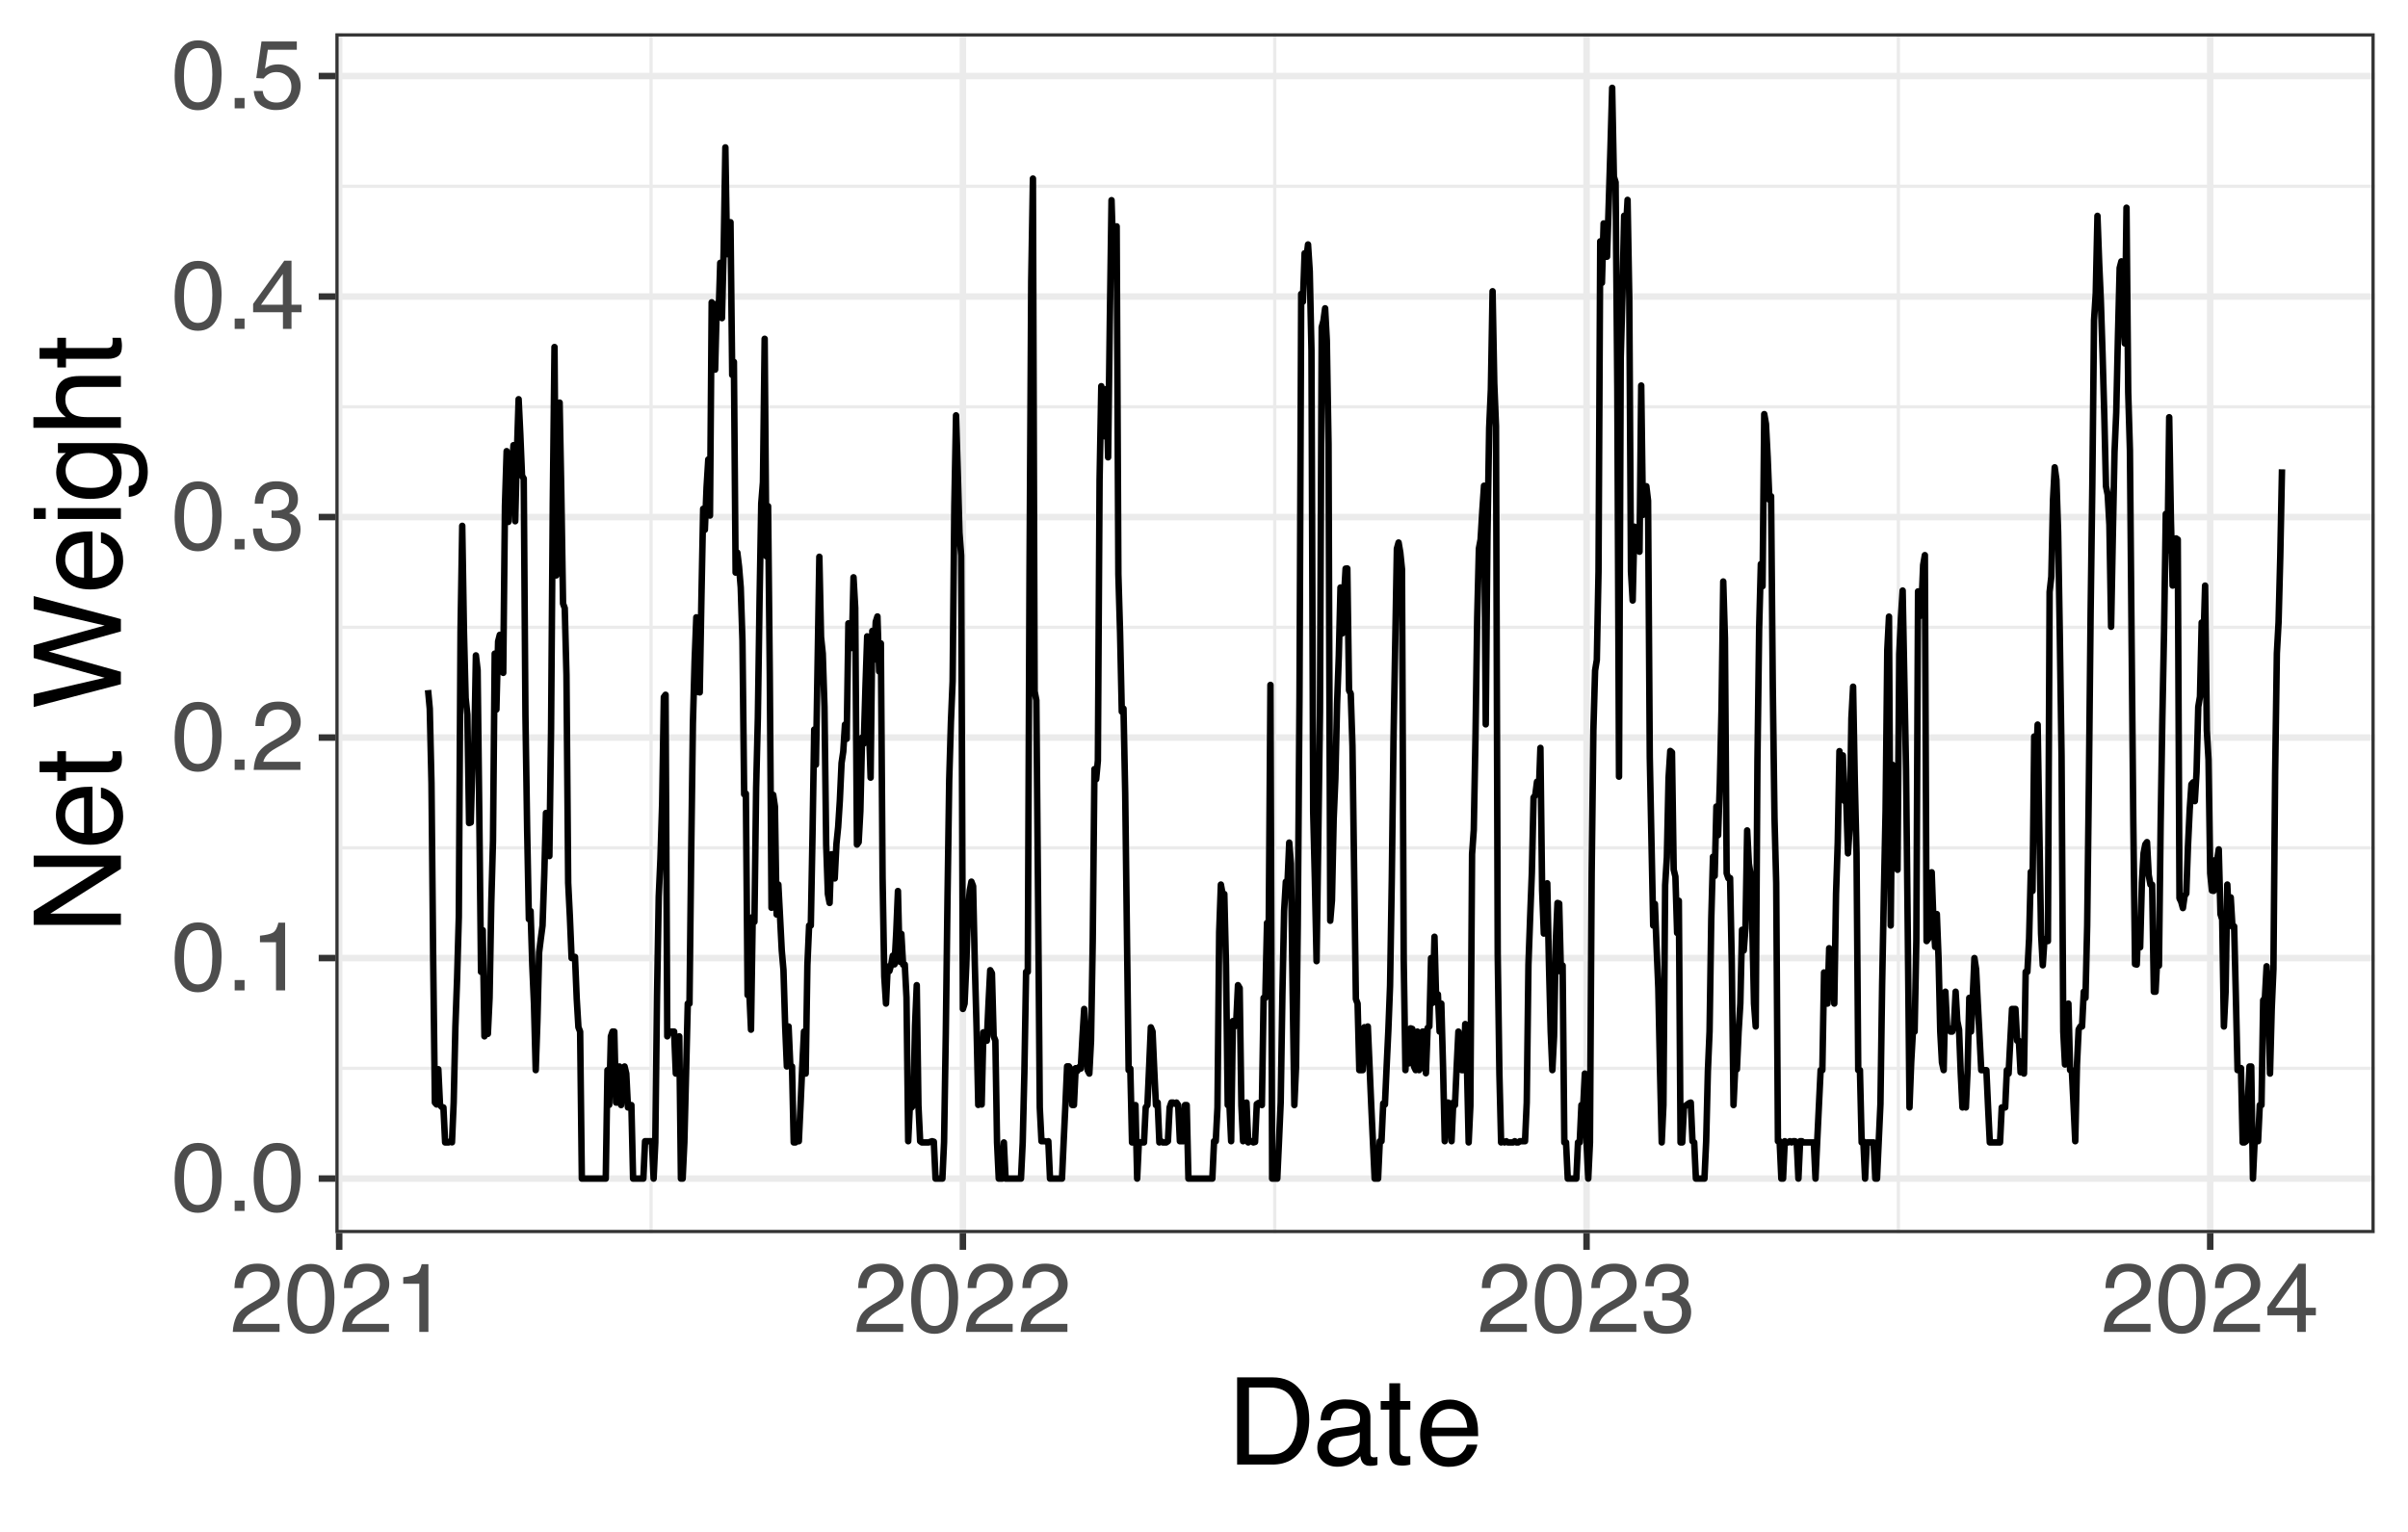 <?xml version="1.0" encoding="UTF-8"?>
<svg xmlns="http://www.w3.org/2000/svg" xmlns:xlink="http://www.w3.org/1999/xlink" width="396" height="252" viewBox="0 0 396 252">
<defs>
<g>
<g id="glyph-0-0">
<path d="M 0.516 0 L 0.516 -11.484 L 9.625 -11.484 L 9.625 0 Z M 8.188 -1.438 L 8.188 -10.047 L 1.953 -10.047 L 1.953 -1.438 Z M 8.188 -1.438 "/>
</g>
<g id="glyph-0-1">
<path d="M 4.328 -11.188 C 5.773 -11.188 6.82 -10.594 7.469 -9.406 C 7.969 -8.477 8.219 -7.211 8.219 -5.609 C 8.219 -4.086 7.992 -2.832 7.547 -1.844 C 6.891 -0.406 5.816 0.312 4.328 0.312 C 2.984 0.312 1.984 -0.273 1.328 -1.453 C 0.773 -2.422 0.5 -3.727 0.5 -5.375 C 0.5 -6.645 0.664 -7.734 1 -8.641 C 1.613 -10.336 2.723 -11.188 4.328 -11.188 Z M 4.312 -0.984 C 5.039 -0.984 5.617 -1.305 6.047 -1.953 C 6.484 -2.598 6.703 -3.801 6.703 -5.562 C 6.703 -6.832 6.547 -7.875 6.234 -8.688 C 5.922 -9.508 5.316 -9.922 4.422 -9.922 C 3.586 -9.922 2.977 -9.531 2.594 -8.75 C 2.219 -7.977 2.031 -6.832 2.031 -5.312 C 2.031 -4.176 2.148 -3.258 2.391 -2.562 C 2.766 -1.508 3.406 -0.984 4.312 -0.984 Z M 4.312 -0.984 "/>
</g>
<g id="glyph-0-2">
<path d="M 1.375 -1.703 L 3 -1.703 L 3 0 L 1.375 0 Z M 1.375 -1.703 "/>
</g>
<g id="glyph-0-3">
<path d="M 1.531 -7.922 L 1.531 -9 C 2.551 -9.102 3.258 -9.27 3.656 -9.5 C 4.062 -9.727 4.363 -10.273 4.562 -11.141 L 5.672 -11.141 L 5.672 0 L 4.172 0 L 4.172 -7.922 Z M 1.531 -7.922 "/>
</g>
<g id="glyph-0-4">
<path d="M 0.5 0 C 0.551 -0.969 0.75 -1.805 1.094 -2.516 C 1.445 -3.234 2.125 -3.883 3.125 -4.469 L 4.625 -5.328 C 5.301 -5.723 5.773 -6.055 6.047 -6.328 C 6.473 -6.766 6.688 -7.258 6.688 -7.812 C 6.688 -8.469 6.488 -8.984 6.094 -9.359 C 5.707 -9.742 5.188 -9.938 4.531 -9.938 C 3.57 -9.938 2.906 -9.57 2.531 -8.844 C 2.332 -8.457 2.223 -7.914 2.203 -7.219 L 0.781 -7.219 C 0.789 -8.195 0.969 -8.992 1.312 -9.609 C 1.926 -10.691 3.004 -11.234 4.547 -11.234 C 5.828 -11.234 6.758 -10.883 7.344 -10.188 C 7.938 -9.5 8.234 -8.727 8.234 -7.875 C 8.234 -6.977 7.922 -6.211 7.297 -5.578 C 6.93 -5.211 6.273 -4.766 5.328 -4.234 L 4.266 -3.641 C 3.754 -3.359 3.352 -3.094 3.062 -2.844 C 2.539 -2.383 2.211 -1.879 2.078 -1.328 L 8.188 -1.328 L 8.188 0 Z M 0.5 0 "/>
</g>
<g id="glyph-0-5">
<path d="M 4.156 0.312 C 2.832 0.312 1.875 -0.051 1.281 -0.781 C 0.688 -1.508 0.391 -2.395 0.391 -3.438 L 1.859 -3.438 C 1.922 -2.719 2.055 -2.191 2.266 -1.859 C 2.629 -1.273 3.285 -0.984 4.234 -0.984 C 4.973 -0.984 5.566 -1.18 6.016 -1.578 C 6.461 -1.973 6.688 -2.484 6.688 -3.109 C 6.688 -3.879 6.453 -4.414 5.984 -4.719 C 5.516 -5.031 4.859 -5.188 4.016 -5.188 C 3.922 -5.188 3.828 -5.18 3.734 -5.172 C 3.641 -5.172 3.539 -5.172 3.438 -5.172 L 3.438 -6.406 C 3.582 -6.395 3.703 -6.383 3.797 -6.375 C 3.898 -6.375 4.008 -6.375 4.125 -6.375 C 4.656 -6.375 5.086 -6.457 5.422 -6.625 C 6.016 -6.914 6.312 -7.438 6.312 -8.188 C 6.312 -8.738 6.113 -9.164 5.719 -9.469 C 5.32 -9.77 4.863 -9.922 4.344 -9.922 C 3.406 -9.922 2.754 -9.609 2.391 -8.984 C 2.191 -8.641 2.082 -8.148 2.062 -7.516 L 0.672 -7.516 C 0.672 -8.348 0.836 -9.055 1.172 -9.641 C 1.742 -10.68 2.75 -11.203 4.188 -11.203 C 5.332 -11.203 6.219 -10.945 6.844 -10.438 C 7.469 -9.938 7.781 -9.203 7.781 -8.234 C 7.781 -7.547 7.594 -6.988 7.219 -6.562 C 6.988 -6.301 6.691 -6.094 6.328 -5.938 C 6.922 -5.781 7.379 -5.469 7.703 -5 C 8.035 -4.539 8.203 -3.977 8.203 -3.312 C 8.203 -2.25 7.848 -1.379 7.141 -0.703 C 6.441 -0.023 5.445 0.312 4.156 0.312 Z M 4.156 0.312 "/>
</g>
<g id="glyph-0-6">
<path d="M 5.297 -3.969 L 5.297 -9.031 L 1.703 -3.969 Z M 5.312 0 L 5.312 -2.734 L 0.406 -2.734 L 0.406 -4.109 L 5.531 -11.219 L 6.719 -11.219 L 6.719 -3.969 L 8.375 -3.969 L 8.375 -2.734 L 6.719 -2.734 L 6.719 0 Z M 5.312 0 "/>
</g>
<g id="glyph-0-7">
<path d="M 1.984 -2.859 C 2.078 -2.055 2.445 -1.5 3.094 -1.188 C 3.426 -1.031 3.812 -0.953 4.25 -0.953 C 5.082 -0.953 5.695 -1.219 6.094 -1.75 C 6.5 -2.281 6.703 -2.867 6.703 -3.516 C 6.703 -4.297 6.461 -4.898 5.984 -5.328 C 5.516 -5.754 4.945 -5.969 4.281 -5.969 C 3.789 -5.969 3.375 -5.875 3.031 -5.688 C 2.688 -5.5 2.391 -5.238 2.141 -4.906 L 0.922 -4.984 L 1.781 -11 L 7.594 -11 L 7.594 -9.641 L 2.828 -9.641 L 2.359 -6.531 C 2.617 -6.727 2.863 -6.879 3.094 -6.984 C 3.508 -7.148 3.992 -7.234 4.547 -7.234 C 5.566 -7.234 6.43 -6.898 7.141 -6.234 C 7.859 -5.578 8.219 -4.742 8.219 -3.734 C 8.219 -2.672 7.891 -1.734 7.234 -0.922 C 6.586 -0.117 5.547 0.281 4.109 0.281 C 3.203 0.281 2.395 0.023 1.688 -0.484 C 0.988 -1.004 0.598 -1.797 0.516 -2.859 Z M 1.984 -2.859 "/>
</g>
<g id="glyph-1-0">
<path d="M 0.641 0 L 0.641 -14.344 L 12.031 -14.344 L 12.031 0 Z M 10.234 -1.797 L 10.234 -12.547 L 2.438 -12.547 L 2.438 -1.797 Z M 10.234 -1.797 "/>
</g>
<g id="glyph-1-1">
<path d="M 7.031 -1.656 C 7.688 -1.656 8.227 -1.723 8.656 -1.859 C 9.406 -2.117 10.023 -2.609 10.516 -3.328 C 10.891 -3.91 11.164 -4.656 11.344 -5.562 C 11.438 -6.102 11.484 -6.602 11.484 -7.062 C 11.484 -8.844 11.129 -10.223 10.422 -11.203 C 9.711 -12.18 8.578 -12.672 7.016 -12.672 L 3.562 -12.672 L 3.562 -1.656 Z M 1.609 -14.344 L 7.422 -14.344 C 9.391 -14.344 10.922 -13.645 12.016 -12.25 C 12.984 -10.988 13.469 -9.367 13.469 -7.391 C 13.469 -5.867 13.18 -4.492 12.609 -3.266 C 11.598 -1.086 9.863 0 7.406 0 L 1.609 0 Z M 1.609 -14.344 "/>
</g>
<g id="glyph-1-2">
<path d="M 2.641 -2.781 C 2.641 -2.27 2.82 -1.867 3.188 -1.578 C 3.562 -1.285 4.004 -1.141 4.516 -1.141 C 5.129 -1.141 5.727 -1.285 6.312 -1.578 C 7.289 -2.047 7.781 -2.82 7.781 -3.906 L 7.781 -5.328 C 7.562 -5.191 7.281 -5.078 6.938 -4.984 C 6.602 -4.891 6.273 -4.82 5.953 -4.781 L 4.891 -4.656 C 4.242 -4.562 3.766 -4.426 3.453 -4.25 C 2.91 -3.945 2.641 -3.457 2.641 -2.781 Z M 6.891 -6.344 C 7.297 -6.395 7.566 -6.562 7.703 -6.844 C 7.785 -7 7.828 -7.223 7.828 -7.516 C 7.828 -8.117 7.613 -8.555 7.188 -8.828 C 6.758 -9.098 6.148 -9.234 5.359 -9.234 C 4.43 -9.234 3.781 -8.984 3.406 -8.484 C 3.188 -8.211 3.047 -7.805 2.984 -7.266 L 1.344 -7.266 C 1.375 -8.555 1.789 -9.453 2.594 -9.953 C 3.395 -10.461 4.328 -10.719 5.391 -10.719 C 6.617 -10.719 7.617 -10.484 8.391 -10.016 C 9.148 -9.547 9.531 -8.816 9.531 -7.828 L 9.531 -1.797 C 9.531 -1.617 9.566 -1.473 9.641 -1.359 C 9.711 -1.242 9.875 -1.188 10.125 -1.188 C 10.195 -1.188 10.281 -1.191 10.375 -1.203 C 10.477 -1.211 10.582 -1.227 10.688 -1.25 L 10.688 0.047 C 10.414 0.129 10.207 0.176 10.062 0.188 C 9.926 0.207 9.734 0.219 9.484 0.219 C 8.879 0.219 8.441 0.004 8.172 -0.422 C 8.023 -0.648 7.922 -0.973 7.859 -1.391 C 7.504 -0.922 6.988 -0.508 6.312 -0.156 C 5.645 0.188 4.91 0.359 4.109 0.359 C 3.129 0.359 2.332 0.062 1.719 -0.531 C 1.102 -1.125 0.797 -1.863 0.797 -2.75 C 0.797 -3.719 1.098 -4.469 1.703 -5 C 2.316 -5.531 3.113 -5.859 4.094 -5.984 Z M 5.438 -10.719 Z M 5.438 -10.719 "/>
</g>
<g id="glyph-1-3">
<path d="M 1.641 -13.375 L 3.422 -13.375 L 3.422 -10.453 L 5.094 -10.453 L 5.094 -9.031 L 3.422 -9.031 L 3.422 -2.203 C 3.422 -1.836 3.547 -1.594 3.797 -1.469 C 3.93 -1.395 4.156 -1.359 4.469 -1.359 C 4.551 -1.359 4.641 -1.359 4.734 -1.359 C 4.836 -1.367 4.957 -1.379 5.094 -1.391 L 5.094 0 C 4.883 0.062 4.672 0.102 4.453 0.125 C 4.234 0.156 4 0.172 3.75 0.172 C 2.926 0.172 2.367 -0.035 2.078 -0.453 C 1.785 -0.879 1.641 -1.426 1.641 -2.094 L 1.641 -9.031 L 0.219 -9.031 L 0.219 -10.453 L 1.641 -10.453 Z M 1.641 -13.375 "/>
</g>
<g id="glyph-1-4">
<path d="M 5.641 -10.688 C 6.391 -10.688 7.109 -10.516 7.797 -10.172 C 8.492 -9.828 9.023 -9.375 9.391 -8.812 C 9.742 -8.289 9.977 -7.676 10.094 -6.969 C 10.195 -6.488 10.25 -5.723 10.25 -4.672 L 2.594 -4.672 C 2.625 -3.609 2.875 -2.754 3.344 -2.109 C 3.812 -1.473 4.535 -1.156 5.516 -1.156 C 6.43 -1.156 7.164 -1.457 7.719 -2.062 C 8.031 -2.414 8.25 -2.82 8.375 -3.281 L 10.109 -3.281 C 10.066 -2.895 9.914 -2.469 9.656 -2 C 9.395 -1.531 9.109 -1.145 8.797 -0.844 C 8.254 -0.32 7.594 0.031 6.812 0.219 C 6.383 0.32 5.906 0.375 5.375 0.375 C 4.07 0.375 2.969 -0.098 2.062 -1.047 C 1.156 -1.992 0.703 -3.32 0.703 -5.031 C 0.703 -6.707 1.156 -8.066 2.062 -9.109 C 2.977 -10.16 4.172 -10.688 5.641 -10.688 Z M 8.453 -6.062 C 8.379 -6.82 8.211 -7.43 7.953 -7.891 C 7.473 -8.734 6.664 -9.156 5.531 -9.156 C 4.727 -9.156 4.051 -8.863 3.5 -8.281 C 2.957 -7.695 2.672 -6.957 2.641 -6.062 Z M 5.484 -10.719 Z M 5.484 -10.719 "/>
</g>
<g id="glyph-2-0">
<path d="M 0 -0.641 L -14.344 -0.641 L -14.344 -12.031 L 0 -12.031 Z M -1.797 -10.234 L -12.547 -10.234 L -12.547 -2.438 L -1.797 -2.438 Z M -1.797 -10.234 "/>
</g>
<g id="glyph-2-1">
<path d="M -14.344 -1.531 L -14.344 -3.812 L -2.719 -11.062 L -14.344 -11.062 L -14.344 -12.906 L 0 -12.906 L 0 -10.734 L -11.609 -3.375 L 0 -3.375 L 0 -1.531 Z M -14.344 -7.094 Z M -14.344 -7.094 "/>
</g>
<g id="glyph-2-2">
<path d="M -10.688 -5.641 C -10.688 -6.391 -10.516 -7.109 -10.172 -7.797 C -9.828 -8.492 -9.375 -9.023 -8.812 -9.391 C -8.289 -9.742 -7.676 -9.977 -6.969 -10.094 C -6.488 -10.195 -5.723 -10.25 -4.672 -10.25 L -4.672 -2.594 C -3.609 -2.625 -2.754 -2.875 -2.109 -3.344 C -1.473 -3.812 -1.156 -4.535 -1.156 -5.516 C -1.156 -6.43 -1.457 -7.164 -2.062 -7.719 C -2.414 -8.031 -2.82 -8.25 -3.281 -8.375 L -3.281 -10.109 C -2.895 -10.066 -2.469 -9.914 -2 -9.656 C -1.531 -9.395 -1.145 -9.109 -0.844 -8.797 C -0.32 -8.254 0.031 -7.594 0.219 -6.812 C 0.32 -6.383 0.375 -5.906 0.375 -5.375 C 0.375 -4.07 -0.098 -2.969 -1.047 -2.062 C -1.992 -1.156 -3.32 -0.703 -5.031 -0.703 C -6.707 -0.703 -8.066 -1.156 -9.109 -2.062 C -10.16 -2.977 -10.688 -4.172 -10.688 -5.641 Z M -6.062 -8.453 C -6.82 -8.379 -7.43 -8.211 -7.891 -7.953 C -8.734 -7.473 -9.156 -6.664 -9.156 -5.531 C -9.156 -4.727 -8.863 -4.051 -8.281 -3.5 C -7.695 -2.957 -6.957 -2.672 -6.062 -2.641 Z M -10.719 -5.484 Z M -10.719 -5.484 "/>
</g>
<g id="glyph-2-3">
<path d="M -13.375 -1.641 L -13.375 -3.422 L -10.453 -3.422 L -10.453 -5.094 L -9.031 -5.094 L -9.031 -3.422 L -2.203 -3.422 C -1.836 -3.422 -1.594 -3.547 -1.469 -3.797 C -1.395 -3.93 -1.359 -4.156 -1.359 -4.469 C -1.359 -4.551 -1.359 -4.641 -1.359 -4.734 C -1.367 -4.836 -1.379 -4.957 -1.391 -5.094 L 0 -5.094 C 0.062 -4.883 0.102 -4.672 0.125 -4.453 C 0.156 -4.234 0.172 -4 0.172 -3.75 C 0.172 -2.926 -0.035 -2.367 -0.453 -2.078 C -0.879 -1.785 -1.426 -1.641 -2.094 -1.641 L -9.031 -1.641 L -9.031 -0.219 L -10.453 -0.219 L -10.453 -1.641 Z M -13.375 -1.641 "/>
</g>
<g id="glyph-2-4">
</g>
<g id="glyph-2-5">
<path d="M -14.344 -2.469 L -2.672 -5.172 L -14.344 -8.422 L -14.344 -10.531 L -2.672 -13.766 L -14.344 -16.469 L -14.344 -18.609 L 0 -14.828 L 0 -12.797 L -11.891 -9.484 L 0 -6.156 L 0 -4.109 L -14.344 -0.359 Z M -14.344 -2.469 "/>
</g>
<g id="glyph-2-6">
<path d="M -10.406 -1.297 L -10.406 -3.078 L 0 -3.078 L 0 -1.297 Z M -14.344 -1.297 L -14.344 -3.078 L -12.359 -3.078 L -12.359 -1.297 Z M -14.344 -1.297 "/>
</g>
<g id="glyph-2-7">
<path d="M -10.641 -4.984 C -10.641 -5.805 -10.441 -6.52 -10.047 -7.125 C -9.816 -7.457 -9.484 -7.797 -9.047 -8.141 L -10.359 -8.141 L -10.359 -9.766 L -0.844 -9.766 C 0.477 -9.766 1.523 -9.57 2.297 -9.188 C 3.711 -8.457 4.422 -7.078 4.422 -5.047 C 4.422 -3.922 4.164 -2.973 3.656 -2.203 C 3.156 -1.441 2.367 -1.016 1.297 -0.922 L 1.297 -2.703 C 1.766 -2.785 2.129 -2.957 2.391 -3.219 C 2.773 -3.613 2.969 -4.238 2.969 -5.094 C 2.969 -6.438 2.492 -7.316 1.547 -7.734 C 0.984 -7.984 -0.016 -8.098 -1.453 -8.078 C -0.922 -7.723 -0.523 -7.297 -0.266 -6.797 C -0.004 -6.305 0.125 -5.656 0.125 -4.844 C 0.125 -3.707 -0.273 -2.711 -1.078 -1.859 C -1.879 -1.016 -3.207 -0.594 -5.062 -0.594 C -6.82 -0.594 -8.191 -1.02 -9.172 -1.875 C -10.148 -2.738 -10.641 -3.773 -10.641 -4.984 Z M -5.281 -8.141 C -6.57 -8.141 -7.531 -7.875 -8.156 -7.344 C -8.781 -6.812 -9.094 -6.129 -9.094 -5.297 C -9.094 -4.066 -8.516 -3.223 -7.359 -2.766 C -6.734 -2.523 -5.922 -2.406 -4.922 -2.406 C -3.742 -2.406 -2.848 -2.645 -2.234 -3.125 C -1.617 -3.602 -1.312 -4.242 -1.312 -5.047 C -1.312 -6.305 -1.879 -7.195 -3.016 -7.719 C -3.66 -8 -4.414 -8.141 -5.281 -8.141 Z M -10.719 -5.188 Z M -10.719 -5.188 "/>
</g>
<g id="glyph-2-8">
<path d="M -14.391 -1.297 L -14.391 -3.047 L -9.047 -3.047 C -9.566 -3.461 -9.938 -3.836 -10.156 -4.172 C -10.531 -4.734 -10.719 -5.441 -10.719 -6.297 C -10.719 -7.805 -10.188 -8.832 -9.125 -9.375 C -8.539 -9.664 -7.734 -9.812 -6.703 -9.812 L 0 -9.812 L 0 -8.016 L -6.594 -8.016 C -7.363 -8.016 -7.926 -7.914 -8.281 -7.719 C -8.852 -7.395 -9.141 -6.797 -9.141 -5.922 C -9.141 -5.191 -8.891 -4.531 -8.391 -3.938 C -7.891 -3.344 -6.941 -3.047 -5.547 -3.047 L 0 -3.047 L 0 -1.297 Z M -14.391 -1.297 "/>
</g>
</g>
<clipPath id="clip-0">
<path clip-rule="nonzero" d="M 55.152 5.48 L 390.523 5.48 L 390.523 202.852 L 55.152 202.852 Z M 55.152 5.48 "/>
</clipPath>
<clipPath id="clip-1">
<path clip-rule="nonzero" d="M 55.152 175 L 390.523 175 L 390.523 177 L 55.152 177 Z M 55.152 175 "/>
</clipPath>
<clipPath id="clip-2">
<path clip-rule="nonzero" d="M 55.152 139 L 390.523 139 L 390.523 140 L 55.152 140 Z M 55.152 139 "/>
</clipPath>
<clipPath id="clip-3">
<path clip-rule="nonzero" d="M 55.152 102 L 390.523 102 L 390.523 104 L 55.152 104 Z M 55.152 102 "/>
</clipPath>
<clipPath id="clip-4">
<path clip-rule="nonzero" d="M 55.152 66 L 390.523 66 L 390.523 68 L 55.152 68 Z M 55.152 66 "/>
</clipPath>
<clipPath id="clip-5">
<path clip-rule="nonzero" d="M 55.152 30 L 390.523 30 L 390.523 31 L 55.152 31 Z M 55.152 30 "/>
</clipPath>
<clipPath id="clip-6">
<path clip-rule="nonzero" d="M 106 5.48 L 108 5.48 L 108 202.852 L 106 202.852 Z M 106 5.48 "/>
</clipPath>
<clipPath id="clip-7">
<path clip-rule="nonzero" d="M 209 5.48 L 210 5.48 L 210 202.852 L 209 202.852 Z M 209 5.48 "/>
</clipPath>
<clipPath id="clip-8">
<path clip-rule="nonzero" d="M 311 5.48 L 313 5.48 L 313 202.852 L 311 202.852 Z M 311 5.48 "/>
</clipPath>
<clipPath id="clip-9">
<path clip-rule="nonzero" d="M 55.152 193 L 390.523 193 L 390.523 195 L 55.152 195 Z M 55.152 193 "/>
</clipPath>
<clipPath id="clip-10">
<path clip-rule="nonzero" d="M 55.152 157 L 390.523 157 L 390.523 159 L 55.152 159 Z M 55.152 157 "/>
</clipPath>
<clipPath id="clip-11">
<path clip-rule="nonzero" d="M 55.152 120 L 390.523 120 L 390.523 122 L 55.152 122 Z M 55.152 120 "/>
</clipPath>
<clipPath id="clip-12">
<path clip-rule="nonzero" d="M 55.152 84 L 390.523 84 L 390.523 86 L 55.152 86 Z M 55.152 84 "/>
</clipPath>
<clipPath id="clip-13">
<path clip-rule="nonzero" d="M 55.152 48 L 390.523 48 L 390.523 50 L 55.152 50 Z M 55.152 48 "/>
</clipPath>
<clipPath id="clip-14">
<path clip-rule="nonzero" d="M 55.152 11 L 390.523 11 L 390.523 14 L 55.152 14 Z M 55.152 11 "/>
</clipPath>
<clipPath id="clip-15">
<path clip-rule="nonzero" d="M 55.152 5.48 L 57 5.48 L 57 202.852 L 55.152 202.852 Z M 55.152 5.48 "/>
</clipPath>
<clipPath id="clip-16">
<path clip-rule="nonzero" d="M 157 5.48 L 159 5.48 L 159 202.852 L 157 202.852 Z M 157 5.48 "/>
</clipPath>
<clipPath id="clip-17">
<path clip-rule="nonzero" d="M 260 5.48 L 262 5.48 L 262 202.852 L 260 202.852 Z M 260 5.48 "/>
</clipPath>
<clipPath id="clip-18">
<path clip-rule="nonzero" d="M 362 5.48 L 365 5.48 L 365 202.852 L 362 202.852 Z M 362 5.48 "/>
</clipPath>
<clipPath id="clip-19">
<path clip-rule="nonzero" d="M 55.152 5.48 L 390.523 5.48 L 390.523 202.852 L 55.152 202.852 Z M 55.152 5.48 "/>
</clipPath>
</defs>
<rect x="-39.6" y="-25.2" width="475.2" height="302.4" fill="rgb(100%, 100%, 100%)" fill-opacity="1"/>
<rect x="-39.6" y="-25.2" width="475.2" height="302.4" fill="rgb(100%, 100%, 100%)" fill-opacity="1"/>
<path fill="none" stroke-width="1.067" stroke-linecap="round" stroke-linejoin="round" stroke="rgb(100%, 100%, 100%)" stroke-opacity="1" stroke-miterlimit="10" d="M 0 252 L 396 252 L 396 0 L 0 0 Z M 0 252 "/>
<g clip-path="url(#clip-0)">
<path fill-rule="nonzero" fill="rgb(100%, 100%, 100%)" fill-opacity="1" d="M 55.152 202.848 L 390.523 202.848 L 390.523 5.477 L 55.152 5.477 Z M 55.152 202.848 "/>
</g>
<g clip-path="url(#clip-1)">
<path fill="none" stroke-width="0.533" stroke-linecap="butt" stroke-linejoin="round" stroke="rgb(92.157%, 92.157%, 92.157%)" stroke-opacity="1" stroke-miterlimit="10" d="M 55.152 175.742 L 390.52 175.742 "/>
</g>
<g clip-path="url(#clip-2)">
<path fill="none" stroke-width="0.533" stroke-linecap="butt" stroke-linejoin="round" stroke="rgb(92.157%, 92.157%, 92.157%)" stroke-opacity="1" stroke-miterlimit="10" d="M 55.152 139.465 L 390.52 139.465 "/>
</g>
<g clip-path="url(#clip-3)">
<path fill="none" stroke-width="0.533" stroke-linecap="butt" stroke-linejoin="round" stroke="rgb(92.157%, 92.157%, 92.157%)" stroke-opacity="1" stroke-miterlimit="10" d="M 55.152 103.191 L 390.52 103.191 "/>
</g>
<g clip-path="url(#clip-4)">
<path fill="none" stroke-width="0.533" stroke-linecap="butt" stroke-linejoin="round" stroke="rgb(92.157%, 92.157%, 92.157%)" stroke-opacity="1" stroke-miterlimit="10" d="M 55.152 66.918 L 390.52 66.918 "/>
</g>
<g clip-path="url(#clip-5)">
<path fill="none" stroke-width="0.533" stroke-linecap="butt" stroke-linejoin="round" stroke="rgb(92.157%, 92.157%, 92.157%)" stroke-opacity="1" stroke-miterlimit="10" d="M 55.152 30.641 L 390.52 30.641 "/>
</g>
<g clip-path="url(#clip-6)">
<path fill="none" stroke-width="0.533" stroke-linecap="butt" stroke-linejoin="round" stroke="rgb(92.157%, 92.157%, 92.157%)" stroke-opacity="1" stroke-miterlimit="10" d="M 107.066 202.848 L 107.066 5.48 "/>
</g>
<g clip-path="url(#clip-7)">
<path fill="none" stroke-width="0.533" stroke-linecap="butt" stroke-linejoin="round" stroke="rgb(92.157%, 92.157%, 92.157%)" stroke-opacity="1" stroke-miterlimit="10" d="M 209.629 202.848 L 209.629 5.48 "/>
</g>
<g clip-path="url(#clip-8)">
<path fill="none" stroke-width="0.533" stroke-linecap="butt" stroke-linejoin="round" stroke="rgb(92.157%, 92.157%, 92.157%)" stroke-opacity="1" stroke-miterlimit="10" d="M 312.191 202.848 L 312.191 5.48 "/>
</g>
<g clip-path="url(#clip-9)">
<path fill="none" stroke-width="1.067" stroke-linecap="butt" stroke-linejoin="round" stroke="rgb(92.157%, 92.157%, 92.157%)" stroke-opacity="1" stroke-miterlimit="10" d="M 55.152 193.879 L 390.52 193.879 "/>
</g>
<g clip-path="url(#clip-10)">
<path fill="none" stroke-width="1.067" stroke-linecap="butt" stroke-linejoin="round" stroke="rgb(92.157%, 92.157%, 92.157%)" stroke-opacity="1" stroke-miterlimit="10" d="M 55.152 157.602 L 390.52 157.602 "/>
</g>
<g clip-path="url(#clip-11)">
<path fill="none" stroke-width="1.067" stroke-linecap="butt" stroke-linejoin="round" stroke="rgb(92.157%, 92.157%, 92.157%)" stroke-opacity="1" stroke-miterlimit="10" d="M 55.152 121.328 L 390.52 121.328 "/>
</g>
<g clip-path="url(#clip-12)">
<path fill="none" stroke-width="1.067" stroke-linecap="butt" stroke-linejoin="round" stroke="rgb(92.157%, 92.157%, 92.157%)" stroke-opacity="1" stroke-miterlimit="10" d="M 55.152 85.055 L 390.52 85.055 "/>
</g>
<g clip-path="url(#clip-13)">
<path fill="none" stroke-width="1.067" stroke-linecap="butt" stroke-linejoin="round" stroke="rgb(92.157%, 92.157%, 92.157%)" stroke-opacity="1" stroke-miterlimit="10" d="M 55.152 48.781 L 390.52 48.781 "/>
</g>
<g clip-path="url(#clip-14)">
<path fill="none" stroke-width="1.067" stroke-linecap="butt" stroke-linejoin="round" stroke="rgb(92.157%, 92.157%, 92.157%)" stroke-opacity="1" stroke-miterlimit="10" d="M 55.152 12.504 L 390.52 12.504 "/>
</g>
<g clip-path="url(#clip-15)">
<path fill="none" stroke-width="1.067" stroke-linecap="butt" stroke-linejoin="round" stroke="rgb(92.157%, 92.157%, 92.157%)" stroke-opacity="1" stroke-miterlimit="10" d="M 55.781 202.848 L 55.781 5.48 "/>
</g>
<g clip-path="url(#clip-16)">
<path fill="none" stroke-width="1.067" stroke-linecap="butt" stroke-linejoin="round" stroke="rgb(92.157%, 92.157%, 92.157%)" stroke-opacity="1" stroke-miterlimit="10" d="M 158.348 202.848 L 158.348 5.48 "/>
</g>
<g clip-path="url(#clip-17)">
<path fill="none" stroke-width="1.067" stroke-linecap="butt" stroke-linejoin="round" stroke="rgb(92.157%, 92.157%, 92.157%)" stroke-opacity="1" stroke-miterlimit="10" d="M 260.91 202.848 L 260.91 5.48 "/>
</g>
<g clip-path="url(#clip-18)">
<path fill="none" stroke-width="1.067" stroke-linecap="butt" stroke-linejoin="round" stroke="rgb(92.157%, 92.157%, 92.157%)" stroke-opacity="1" stroke-miterlimit="10" d="M 363.473 202.848 L 363.473 5.48 "/>
</g>
<path fill="none" stroke-width="1.067" stroke-linecap="butt" stroke-linejoin="round" stroke="rgb(0%, 0%, 0%)" stroke-opacity="1" stroke-miterlimit="10" d="M 70.395 113.52 L 70.676 116.582 L 70.957 128.832 L 71.238 157.867 L 71.52 181.375 L 71.801 181.684 L 72.082 175.891 L 72.363 181.785 L 72.645 182.098 L 72.922 182.176 L 73.203 187.93 L 73.766 187.93 L 74.047 187.758 L 74.328 187.914 L 74.609 181.371 L 74.891 168.859 L 75.172 160.902 L 75.453 150.84 L 75.734 103.949 L 76.016 86.5 L 76.297 103.797 L 76.578 114.82 L 76.859 117.562 L 77.141 135.395 L 77.418 135.297 L 77.699 125.109 L 77.98 123.625 L 78.262 107.812 L 78.543 110.234 L 78.824 134.324 L 79.105 159.871 L 79.387 153.012 L 79.668 170.477 L 79.949 164.312 L 80.23 170.074 L 80.512 164.145 L 80.793 148.535 L 81.074 138.32 L 81.355 107.523 L 81.633 116.719 L 81.914 105.516 L 82.195 104.43 L 82.477 107.504 L 82.758 110.684 L 83.039 83.234 L 83.32 74.215 L 83.602 85.852 L 83.883 76.848 L 84.164 77.566 L 84.445 73.23 L 84.727 85.742 L 85.008 74.465 L 85.289 65.672 L 85.57 71.484 L 85.848 78.258 L 86.129 78.723 L 86.41 117.699 L 86.691 136.602 L 86.973 151.203 L 87.254 149.875 L 87.535 158.801 L 87.816 165.262 L 88.098 176.039 L 88.379 167.969 L 88.66 156.66 L 88.941 154.391 L 89.223 152.25 L 89.504 143.961 L 89.785 133.734 L 90.066 137.199 L 90.344 140.824 L 90.625 119.922 L 90.906 82.82 L 91.188 57.086 L 91.469 94.66 L 91.75 71.457 L 92.031 66.227 L 92.312 81.176 L 92.594 99.289 L 92.875 100.043 L 93.156 111.039 L 93.438 145.219 L 93.719 150.84 L 94 157.602 L 94.281 157.602 L 94.559 157.41 L 94.84 164.254 L 95.121 168.98 L 95.402 169.695 L 95.684 193.879 L 99.617 193.879 L 99.898 176.039 L 100.18 181.75 L 100.461 170.477 L 100.742 169.688 L 101.023 169.695 L 101.305 181.371 L 101.586 181.371 L 101.867 175.434 L 102.148 181.789 L 102.43 176.039 L 102.711 175.434 L 102.992 176.605 L 103.27 182.176 L 103.551 182.023 L 103.832 181.785 L 104.113 193.879 L 105.801 193.879 L 106.082 187.73 L 107.207 187.73 L 107.488 193.879 L 107.766 187.93 L 108.047 164 L 108.328 147.52 L 108.609 141.203 L 108.891 132.121 L 109.172 114.672 L 109.453 114.289 L 109.734 170.477 L 110.016 169.695 L 110.859 169.695 L 111.141 176.605 L 111.422 176.039 L 111.703 170.477 L 111.98 193.879 L 112.262 193.879 L 112.543 187.93 L 112.824 176.605 L 113.105 165.09 L 113.387 165.09 L 113.668 140.359 L 113.949 119.027 L 114.23 108.77 L 114.512 101.547 L 114.793 113.832 L 115.074 113.898 L 115.355 98.133 L 115.637 83.699 L 115.918 87.145 L 116.199 80.121 L 116.477 75.582 L 116.758 84.809 L 117.039 49.73 L 117.32 50.289 L 117.602 60.805 L 117.883 49.961 L 118.164 52.172 L 118.445 43.242 L 118.727 52.336 L 119.008 41.152 L 119.289 24.246 L 119.57 41.82 L 119.852 37.785 L 120.133 36.559 L 120.414 61.684 L 120.691 59.527 L 120.973 94.191 L 121.254 90.902 L 121.535 93.219 L 121.816 96.641 L 122.098 105.414 L 122.379 130.664 L 122.66 130.543 L 122.941 163.691 L 123.223 163.137 L 123.504 169.383 L 123.785 150.84 L 124.066 151.633 L 124.348 129.629 L 124.629 118.125 L 124.906 99.008 L 125.188 82.809 L 125.469 79.301 L 125.75 55.734 L 126.031 91.508 L 126.312 83.266 L 126.594 111.047 L 126.875 149.332 L 127.156 130.75 L 127.438 132.676 L 127.719 150.441 L 128 145.512 L 128.281 150.84 L 128.562 156.352 L 128.844 159.594 L 129.125 168.871 L 129.402 175.434 L 129.684 168.859 L 129.965 175.227 L 130.246 175.434 L 130.527 187.93 L 130.809 187.93 L 131.09 187.73 L 131.371 187.73 L 131.652 181.785 L 131.934 175.434 L 132.215 169.695 L 132.496 176.605 L 132.777 158.773 L 133.059 152.25 L 133.34 152.25 L 133.617 137.379 L 133.898 120.012 L 134.18 125.789 L 134.461 108.75 L 134.742 91.59 L 135.023 104.793 L 135.305 107.512 L 135.586 116.254 L 135.867 138.918 L 136.148 147.07 L 136.43 148.535 L 136.711 140.531 L 136.992 140.531 L 137.273 144.504 L 137.555 138.816 L 137.836 136.051 L 138.113 131.691 L 138.395 125.52 L 138.676 123.629 L 138.957 119.195 L 139.238 121.535 L 139.52 102.539 L 139.801 106.594 L 140.082 106.594 L 140.363 94.969 L 140.645 100.004 L 140.926 138.934 L 141.207 138.543 L 141.488 133.422 L 141.77 121.328 L 142.051 122.32 L 142.328 112.984 L 142.609 104.68 L 142.891 119.027 L 143.172 127.926 L 143.453 103.781 L 143.734 108.527 L 144.016 102.289 L 144.297 101.406 L 144.578 110.453 L 144.859 105.836 L 145.141 144.293 L 145.422 160.652 L 145.703 165.09 L 145.984 159.004 L 146.266 159.734 L 146.547 158.738 L 146.824 157.203 L 147.105 158.637 L 147.387 153.406 L 147.668 146.57 L 147.949 158.191 L 148.23 153.625 L 148.512 158.695 L 148.793 158.672 L 149.074 164.082 L 149.355 187.73 L 149.637 181.785 L 149.918 182.176 L 150.199 181.785 L 150.48 168.715 L 150.762 162.059 L 151.039 181.848 L 151.32 187.73 L 151.602 187.93 L 152.727 187.93 L 153.008 187.82 L 153.289 187.73 L 153.57 187.812 L 153.852 193.879 L 154.977 193.879 L 155.254 187.863 L 155.535 170.176 L 155.816 147.953 L 156.098 128.348 L 156.379 118.797 L 156.66 112.074 L 156.941 83.258 L 157.223 68.324 L 157.504 77.496 L 157.785 87.617 L 158.066 91.391 L 158.348 165.973 L 158.629 165.09 L 158.91 158.773 L 159.191 149.91 L 159.473 146.52 L 159.75 145.031 L 160.031 145.777 L 160.312 158.703 L 160.594 168.906 L 160.875 181.762 L 161.156 181.371 L 161.438 181.695 L 161.719 169.816 L 162 171.039 L 162.281 171.207 L 162.562 165.09 L 162.844 159.598 L 163.125 160.098 L 163.406 170.477 L 163.688 171.168 L 163.965 187.93 L 164.246 193.879 L 164.809 193.879 L 165.09 187.93 L 165.371 193.879 L 167.902 193.879 L 168.184 187.93 L 168.461 176.453 L 168.742 159.871 L 169.023 159.871 L 169.305 94.172 L 169.586 46.238 L 169.867 29.375 L 170.148 113.734 L 170.43 115.195 L 170.711 147.711 L 170.992 182.176 L 171.273 187.73 L 171.836 187.73 L 172.117 187.816 L 172.398 187.73 L 172.676 193.879 L 174.645 193.879 L 174.926 187.73 L 175.207 181.785 L 175.488 175.414 L 175.77 175.414 L 176.051 175.859 L 176.332 181.773 L 176.613 181.773 L 176.895 175.719 L 177.172 176.164 L 177.453 175.531 L 177.734 175.781 L 178.016 170.551 L 178.297 165.973 L 178.578 171.207 L 178.859 176.039 L 179.141 176.605 L 179.422 171.207 L 179.703 154.812 L 179.984 126.516 L 180.266 128.191 L 180.547 125.125 L 180.828 78.902 L 181.109 63.527 L 181.387 68.582 L 181.668 71.77 L 181.949 63.992 L 182.23 75.23 L 182.512 52.883 L 182.793 32.93 L 183.074 42.137 L 183.355 38.078 L 183.637 37.234 L 183.918 94.48 L 184.199 104.059 L 184.48 117.066 L 184.762 116.57 L 185.043 130.543 L 185.324 153.574 L 185.605 176.039 L 185.883 175.793 L 186.164 187.93 L 186.445 187.93 L 186.727 181.785 L 187.008 193.879 L 187.289 187.867 L 187.57 187.93 L 188.133 187.93 L 188.414 182.176 L 188.695 181.785 L 188.977 175.52 L 189.258 168.996 L 189.539 169.695 L 189.82 176.039 L 190.098 181.785 L 190.379 181.371 L 190.66 187.93 L 190.941 187.73 L 191.223 187.93 L 191.785 187.93 L 192.066 187.73 L 192.348 182.176 L 192.629 181.371 L 192.91 181.371 L 193.191 181.562 L 193.473 181.371 L 193.754 181.785 L 194.035 187.73 L 194.594 187.73 L 194.875 181.785 L 195.156 181.785 L 195.438 193.879 L 199.371 193.879 L 199.652 187.73 L 199.934 187.73 L 200.215 182.176 L 200.496 153.367 L 200.777 145.512 L 201.059 147.07 L 201.34 147.07 L 201.621 158.773 L 201.902 181.785 L 202.184 181.785 L 202.465 187.73 L 202.746 167.969 L 203.023 168.859 L 203.305 167.969 L 203.586 162.059 L 203.867 162.551 L 204.148 181.879 L 204.43 187.73 L 204.711 181.785 L 204.992 181.371 L 205.273 187.93 L 205.555 187.73 L 205.836 187.73 L 206.117 187.93 L 206.398 187.852 L 206.68 181.621 L 206.961 181.438 L 207.242 181.68 L 207.52 181.785 L 207.801 164.145 L 208.082 164.145 L 208.363 151.824 L 208.645 152.25 L 208.926 112.668 L 209.207 193.879 L 210.051 193.879 L 210.332 187.73 L 210.613 181.371 L 210.895 163.508 L 211.176 149.832 L 211.457 145.047 L 211.734 145.051 L 212.016 138.605 L 212.297 142.059 L 212.578 163.137 L 212.859 181.785 L 213.141 175.434 L 213.422 152.25 L 213.703 114.746 L 213.984 48.344 L 214.266 49.629 L 214.547 41.66 L 214.828 42.582 L 215.109 40.215 L 215.391 44.625 L 215.672 57.617 L 215.953 133.5 L 216.23 144.703 L 216.512 158.113 L 216.793 138.039 L 217.074 117.164 L 217.355 53.832 L 217.637 52.789 L 217.918 50.715 L 218.199 56.023 L 218.48 73.074 L 218.762 151.465 L 219.043 148.102 L 219.324 134.816 L 219.605 128.109 L 219.887 115.75 L 220.168 107.957 L 220.445 96.645 L 220.727 104.211 L 221.008 98.418 L 221.289 93.535 L 221.57 93.516 L 221.852 113.586 L 222.133 114.102 L 222.414 122.723 L 222.695 143.652 L 222.977 164.352 L 223.258 165.09 L 223.539 176.039 L 224.102 176.039 L 224.383 168.977 L 224.66 169.695 L 224.941 168.859 L 225.223 175.297 L 225.504 181.844 L 225.785 187.93 L 226.066 193.879 L 226.629 193.879 L 226.91 187.73 L 227.191 187.73 L 227.473 181.52 L 227.754 181.688 L 228.035 175.434 L 228.316 169.48 L 228.598 162.152 L 228.879 144.879 L 229.156 122.18 L 229.438 106.281 L 229.719 90.266 L 230 89.246 L 230.281 90.895 L 230.562 93.656 L 230.844 157.855 L 231.125 176.039 L 231.406 169.898 L 231.688 174.926 L 231.969 169.16 L 232.25 169.254 L 232.531 175.434 L 232.812 176.039 L 233.094 169.695 L 233.371 176.039 L 233.652 175.629 L 233.934 169.695 L 234.215 169.695 L 234.496 176.547 L 234.777 169.102 L 235.059 168.859 L 235.34 157.602 L 235.621 164.965 L 235.902 154.098 L 236.184 164.578 L 236.465 163.578 L 236.746 169.695 L 237.027 165.09 L 237.309 175.434 L 237.59 187.73 L 237.867 181.371 L 238.148 181.371 L 238.43 181.555 L 238.711 187.73 L 238.992 181.371 L 239.273 181.785 L 239.555 175.434 L 239.836 169.695 L 240.117 175.113 L 240.398 176.039 L 240.68 176.039 L 240.961 168.457 L 241.242 175.434 L 241.523 187.93 L 241.805 181.922 L 242.082 140.523 L 242.363 136.539 L 242.645 121.293 L 242.926 101.688 L 243.207 90.238 L 243.488 88.75 L 243.77 84.008 L 244.051 79.902 L 244.332 119.16 L 244.613 88.207 L 244.895 70.406 L 245.176 64.051 L 245.457 47.91 L 245.738 63.082 L 246.02 70.098 L 246.301 156.961 L 246.578 176.605 L 246.859 187.93 L 247.141 187.73 L 247.422 187.93 L 247.703 187.73 L 247.984 187.93 L 248.828 187.93 L 249.109 187.73 L 249.391 187.93 L 249.672 187.93 L 249.953 187.73 L 250.793 187.73 L 251.074 181.371 L 251.355 158.672 L 251.637 150.84 L 251.918 143.535 L 252.199 131.195 L 252.48 130.809 L 252.762 128.598 L 253.043 130.715 L 253.324 123.027 L 253.605 146.449 L 253.887 153.574 L 254.168 152.336 L 254.449 145.301 L 254.73 158.773 L 255.012 169.695 L 255.289 176.039 L 255.57 170.477 L 255.852 154.812 L 256.133 148.535 L 256.414 148.633 L 256.695 159.859 L 256.977 158.824 L 257.258 187.93 L 257.539 187.93 L 257.82 193.879 L 259.227 193.879 L 259.504 187.93 L 259.785 187.93 L 260.066 181.785 L 260.348 182.176 L 260.629 176.605 L 260.91 187.93 L 261.191 193.879 L 261.473 187.93 L 261.754 143.652 L 262.035 120.141 L 262.316 110.289 L 262.598 108.574 L 262.879 93.992 L 263.16 39.703 L 263.441 46.527 L 263.719 36.754 L 264 42.23 L 264.281 42.23 L 264.562 33.441 L 264.844 24.355 L 265.125 14.449 L 265.406 29.07 L 265.688 29.992 L 265.969 63.871 L 266.25 127.766 L 266.531 58.926 L 266.812 48.746 L 267.094 35.488 L 267.375 37.988 L 267.656 32.879 L 267.938 49.113 L 268.215 94 L 268.496 98.785 L 268.777 86.633 L 269.059 88.566 L 269.34 86.793 L 269.621 90.758 L 269.902 63.418 L 270.184 84.695 L 270.465 83.246 L 270.746 79.984 L 271.027 82.371 L 271.309 124.547 L 271.59 138.543 L 271.871 152.25 L 272.152 148.695 L 272.43 155.879 L 272.711 162.535 L 272.992 176.039 L 273.273 187.93 L 273.555 181.785 L 273.836 145.602 L 274.117 141.043 L 274.398 127.988 L 274.68 123.531 L 274.961 123.777 L 275.242 143.062 L 275.523 144.207 L 275.805 153.473 L 276.086 148.172 L 276.367 187.93 L 276.648 187.93 L 276.926 182.176 L 277.207 181.895 L 277.488 181.68 L 277.77 181.477 L 278.051 181.371 L 278.332 187.73 L 278.613 187.93 L 278.895 193.879 L 280.301 193.879 L 280.582 187.734 L 280.863 176.215 L 281.141 169.645 L 281.422 151.117 L 281.703 140.934 L 281.984 144.086 L 282.266 132.672 L 282.547 137.391 L 282.828 128.93 L 283.109 116.57 L 283.391 95.656 L 283.672 105.066 L 283.953 143.652 L 284.234 144.477 L 284.516 144.438 L 284.797 158.574 L 285.078 181.785 L 285.359 175.707 L 285.637 175.898 L 285.918 169.695 L 286.199 165.09 L 286.48 152.953 L 286.762 156.352 L 287.043 152.676 L 287.324 136.602 L 287.605 142.059 L 287.887 143.844 L 288.168 152.25 L 288.449 165.09 L 288.73 168.859 L 289.012 125.309 L 289.293 103.426 L 289.574 92.785 L 289.852 96.434 L 290.133 68.121 L 290.414 69.727 L 290.695 75.18 L 290.977 82.215 L 291.258 81.633 L 291.539 113.023 L 291.82 134.52 L 292.102 145.309 L 292.383 187.73 L 292.664 187.73 L 292.945 193.879 L 293.227 193.879 L 293.508 187.73 L 293.789 187.93 L 294.066 187.93 L 294.348 187.73 L 294.629 187.93 L 294.91 187.73 L 295.191 187.73 L 295.473 187.93 L 295.754 193.879 L 296.035 187.73 L 296.316 187.73 L 296.598 187.93 L 298.285 187.93 L 298.562 193.879 L 298.844 187.73 L 299.125 181.863 L 299.406 176.039 L 299.688 176.039 L 299.969 159.969 L 300.25 165.09 L 300.531 165.09 L 300.812 155.98 L 301.094 160.164 L 301.375 160.113 L 301.656 165.09 L 301.938 147.039 L 302.219 138.586 L 302.5 123.562 L 302.777 128.344 L 303.059 124.258 L 303.34 131.766 L 303.621 131.645 L 303.902 140.379 L 304.184 136.004 L 304.465 118.156 L 304.746 112.961 L 305.027 128.465 L 305.309 140.359 L 305.59 176.039 L 305.871 176.039 L 306.152 187.93 L 306.434 187.77 L 306.715 193.879 L 306.996 187.93 L 308.117 187.93 L 308.398 193.879 L 308.68 193.879 L 308.961 187.73 L 309.242 181.629 L 309.523 161.832 L 309.805 147.098 L 310.086 133.422 L 310.367 106.914 L 310.648 101.434 L 310.93 152.25 L 311.211 125.801 L 311.488 126.129 L 311.77 131.828 L 312.051 143.078 L 312.332 107.594 L 312.613 101.602 L 312.895 97.145 L 313.176 111.891 L 313.457 126.754 L 313.738 153.574 L 314.02 182.176 L 314.301 174.785 L 314.582 169.695 L 314.863 169.695 L 315.145 154.812 L 315.426 97.285 L 315.707 101.355 L 315.984 99.836 L 316.266 92.934 L 316.547 91.32 L 316.828 154.812 L 317.109 154.438 L 317.391 145.906 L 317.672 143.492 L 317.953 151.355 L 318.234 155.77 L 318.516 150.363 L 318.797 157.602 L 319.078 169.695 L 319.359 174.785 L 319.641 176.039 L 319.922 163.137 L 320.199 168.859 L 320.48 169.184 L 320.762 169.695 L 321.043 169.695 L 321.324 168.723 L 321.605 163.137 L 321.887 167.977 L 322.168 169.367 L 322.449 176.605 L 322.73 182.176 L 323.012 181.785 L 323.293 182.176 L 323.574 176.039 L 323.855 164.145 L 324.137 169.695 L 324.414 164.145 L 324.695 157.602 L 324.977 159.438 L 325.258 165.09 L 325.539 170.477 L 325.82 176.039 L 326.664 176.039 L 326.945 182.176 L 327.227 187.93 L 328.91 187.93 L 329.191 182.176 L 329.754 182.176 L 330.035 176.039 L 330.316 176.605 L 330.598 171.207 L 330.879 165.973 L 331.441 165.973 L 331.723 171.207 L 332.004 171.207 L 332.285 176.395 L 332.566 176.039 L 332.848 176.605 L 333.125 159.871 L 333.406 159.871 L 333.688 154.422 L 333.969 143.422 L 334.25 146.562 L 334.531 121.152 L 334.812 126.117 L 335.094 119.195 L 335.375 136.527 L 335.656 153.574 L 335.938 158.793 L 336.219 154.48 L 336.5 154.812 L 336.781 154.812 L 337.062 97.371 L 337.344 94.855 L 337.621 82.254 L 337.902 76.875 L 338.184 78.941 L 338.465 87.594 L 338.746 104.871 L 339.027 124.352 L 339.309 169.695 L 339.59 175.113 L 339.871 170.004 L 340.152 165.09 L 340.434 176.039 L 340.715 176.039 L 340.996 181.785 L 341.277 187.73 L 341.559 175.227 L 341.836 169.348 L 342.117 168.859 L 342.398 168.859 L 342.68 163.137 L 342.961 164.145 L 343.242 152.25 L 343.523 128.363 L 343.805 100.965 L 344.086 79.809 L 344.367 52.703 L 344.648 48.25 L 344.93 35.508 L 345.211 43.199 L 345.492 49.543 L 345.773 58.285 L 346.055 68.316 L 346.332 80.008 L 346.613 81.379 L 346.895 86.332 L 347.176 103.102 L 347.457 88.258 L 347.738 74.383 L 348.02 67.832 L 348.301 55.312 L 348.582 44.082 L 348.863 42.996 L 349.145 51.504 L 349.426 56.5 L 349.707 34.168 L 349.988 64.516 L 350.27 74.051 L 350.547 105.539 L 350.828 135.371 L 351.109 158.598 L 351.391 158.676 L 351.672 151.719 L 351.953 155.828 L 352.234 145.219 L 352.516 140.344 L 352.797 138.902 L 353.078 138.527 L 353.359 143.945 L 353.641 145.512 L 353.922 145.539 L 354.203 163.137 L 354.484 163.137 L 354.766 157.602 L 355.043 158.852 L 355.324 135.371 L 355.605 118.051 L 355.887 103.684 L 356.168 84.535 L 356.449 90.555 L 356.73 68.633 L 357.012 85.492 L 357.293 96.328 L 357.574 90.988 L 357.855 88.566 L 358.137 88.746 L 358.418 147.773 L 358.699 148.34 L 358.98 149.379 L 359.258 147.387 L 359.539 146.973 L 359.82 139.137 L 360.102 133.176 L 360.383 129.027 L 360.664 128.695 L 360.945 131.789 L 361.227 127.016 L 361.508 116.281 L 361.789 114.594 L 362.07 102.406 L 362.352 105.941 L 362.633 96.332 L 362.914 120.125 L 363.195 124.969 L 363.473 143.652 L 363.754 146.492 L 364.035 146.555 L 364.316 141.48 L 364.598 141.547 L 364.879 139.719 L 365.16 150.367 L 365.441 151.242 L 365.723 168.859 L 366.004 163.137 L 366.285 145.512 L 366.566 151.949 L 366.848 147.621 L 367.129 152.441 L 367.41 152.383 L 367.691 163.941 L 367.969 176.039 L 368.25 175.961 L 368.531 175.703 L 368.812 187.93 L 369.094 187.93 L 369.375 187.73 L 369.656 181.371 L 369.938 175.434 L 370.219 175.434 L 370.5 193.879 L 370.781 187.73 L 371.344 187.73 L 371.625 181.785 L 371.906 181.785 L 372.184 164.543 L 372.465 164.168 L 372.746 158.953 L 373.027 165.09 L 373.309 176.605 L 373.59 165.973 L 373.871 159.434 L 374.152 127.074 L 374.434 107.488 L 374.715 102.336 L 374.996 91.488 L 375.277 77.203 "/>
<g clip-path="url(#clip-19)">
<path fill="none" stroke-width="1.067" stroke-linecap="round" stroke-linejoin="round" stroke="rgb(20%, 20%, 20%)" stroke-opacity="1" stroke-miterlimit="10" d="M 55.152 202.848 L 390.523 202.848 L 390.523 5.477 L 55.152 5.477 Z M 55.152 202.848 "/>
</g>
<g fill="rgb(30.196%, 30.196%, 30.196%)" fill-opacity="1">
<use xlink:href="#glyph-0-1" x="28.219" y="199.199"/>
<use xlink:href="#glyph-0-2" x="37.219" y="199.199"/>
<use xlink:href="#glyph-0-1" x="41.219" y="199.199"/>
</g>
<g fill="rgb(30.196%, 30.196%, 30.196%)" fill-opacity="1">
<use xlink:href="#glyph-0-1" x="28.219" y="162.922"/>
<use xlink:href="#glyph-0-2" x="37.219" y="162.922"/>
<use xlink:href="#glyph-0-3" x="41.219" y="162.922"/>
</g>
<g fill="rgb(30.196%, 30.196%, 30.196%)" fill-opacity="1">
<use xlink:href="#glyph-0-1" x="28.219" y="126.648"/>
<use xlink:href="#glyph-0-2" x="37.219" y="126.648"/>
<use xlink:href="#glyph-0-4" x="41.219" y="126.648"/>
</g>
<g fill="rgb(30.196%, 30.196%, 30.196%)" fill-opacity="1">
<use xlink:href="#glyph-0-1" x="28.219" y="90.375"/>
<use xlink:href="#glyph-0-2" x="37.219" y="90.375"/>
<use xlink:href="#glyph-0-5" x="41.219" y="90.375"/>
</g>
<g fill="rgb(30.196%, 30.196%, 30.196%)" fill-opacity="1">
<use xlink:href="#glyph-0-1" x="28.219" y="54.102"/>
<use xlink:href="#glyph-0-2" x="37.219" y="54.102"/>
<use xlink:href="#glyph-0-6" x="41.219" y="54.102"/>
</g>
<g fill="rgb(30.196%, 30.196%, 30.196%)" fill-opacity="1">
<use xlink:href="#glyph-0-1" x="28.219" y="17.824"/>
<use xlink:href="#glyph-0-2" x="37.219" y="17.824"/>
<use xlink:href="#glyph-0-7" x="41.219" y="17.824"/>
</g>
<path fill="none" stroke-width="1.067" stroke-linecap="butt" stroke-linejoin="round" stroke="rgb(20%, 20%, 20%)" stroke-opacity="1" stroke-miterlimit="10" d="M 52.41 193.879 L 55.152 193.879 "/>
<path fill="none" stroke-width="1.067" stroke-linecap="butt" stroke-linejoin="round" stroke="rgb(20%, 20%, 20%)" stroke-opacity="1" stroke-miterlimit="10" d="M 52.41 157.602 L 55.152 157.602 "/>
<path fill="none" stroke-width="1.067" stroke-linecap="butt" stroke-linejoin="round" stroke="rgb(20%, 20%, 20%)" stroke-opacity="1" stroke-miterlimit="10" d="M 52.41 121.328 L 55.152 121.328 "/>
<path fill="none" stroke-width="1.067" stroke-linecap="butt" stroke-linejoin="round" stroke="rgb(20%, 20%, 20%)" stroke-opacity="1" stroke-miterlimit="10" d="M 52.41 85.055 L 55.152 85.055 "/>
<path fill="none" stroke-width="1.067" stroke-linecap="butt" stroke-linejoin="round" stroke="rgb(20%, 20%, 20%)" stroke-opacity="1" stroke-miterlimit="10" d="M 52.41 48.781 L 55.152 48.781 "/>
<path fill="none" stroke-width="1.067" stroke-linecap="butt" stroke-linejoin="round" stroke="rgb(20%, 20%, 20%)" stroke-opacity="1" stroke-miterlimit="10" d="M 52.41 12.504 L 55.152 12.504 "/>
<path fill="none" stroke-width="1.067" stroke-linecap="butt" stroke-linejoin="round" stroke="rgb(20%, 20%, 20%)" stroke-opacity="1" stroke-miterlimit="10" d="M 55.781 205.59 L 55.781 202.848 "/>
<path fill="none" stroke-width="1.067" stroke-linecap="butt" stroke-linejoin="round" stroke="rgb(20%, 20%, 20%)" stroke-opacity="1" stroke-miterlimit="10" d="M 158.348 205.59 L 158.348 202.848 "/>
<path fill="none" stroke-width="1.067" stroke-linecap="butt" stroke-linejoin="round" stroke="rgb(20%, 20%, 20%)" stroke-opacity="1" stroke-miterlimit="10" d="M 260.91 205.59 L 260.91 202.848 "/>
<path fill="none" stroke-width="1.067" stroke-linecap="butt" stroke-linejoin="round" stroke="rgb(20%, 20%, 20%)" stroke-opacity="1" stroke-miterlimit="10" d="M 363.473 205.59 L 363.473 202.848 "/>
<g fill="rgb(30.196%, 30.196%, 30.196%)" fill-opacity="1">
<use xlink:href="#glyph-0-4" x="37.781" y="219.102"/>
<use xlink:href="#glyph-0-1" x="46.781" y="219.102"/>
<use xlink:href="#glyph-0-4" x="55.781" y="219.102"/>
<use xlink:href="#glyph-0-3" x="64.781" y="219.102"/>
</g>
<g fill="rgb(30.196%, 30.196%, 30.196%)" fill-opacity="1">
<use xlink:href="#glyph-0-4" x="140.348" y="219.102"/>
<use xlink:href="#glyph-0-1" x="149.348" y="219.102"/>
<use xlink:href="#glyph-0-4" x="158.348" y="219.102"/>
<use xlink:href="#glyph-0-4" x="167.348" y="219.102"/>
</g>
<g fill="rgb(30.196%, 30.196%, 30.196%)" fill-opacity="1">
<use xlink:href="#glyph-0-4" x="242.91" y="219.102"/>
<use xlink:href="#glyph-0-1" x="251.91" y="219.102"/>
<use xlink:href="#glyph-0-4" x="260.91" y="219.102"/>
<use xlink:href="#glyph-0-5" x="269.91" y="219.102"/>
</g>
<g fill="rgb(30.196%, 30.196%, 30.196%)" fill-opacity="1">
<use xlink:href="#glyph-0-4" x="345.473" y="219.102"/>
<use xlink:href="#glyph-0-1" x="354.473" y="219.102"/>
<use xlink:href="#glyph-0-4" x="363.473" y="219.102"/>
<use xlink:href="#glyph-0-6" x="372.473" y="219.102"/>
</g>
<g fill="rgb(0%, 0%, 0%)" fill-opacity="1">
<use xlink:href="#glyph-1-1" x="201.836" y="240.92"/>
<use xlink:href="#glyph-1-2" x="215.836" y="240.92"/>
<use xlink:href="#glyph-1-3" x="226.836" y="240.92"/>
<use xlink:href="#glyph-1-4" x="232.836" y="240.92"/>
</g>
<g fill="rgb(0%, 0%, 0%)" fill-opacity="1">
<use xlink:href="#glyph-2-1" x="19.881" y="153.664"/>
<use xlink:href="#glyph-2-2" x="19.881" y="139.664"/>
<use xlink:href="#glyph-2-3" x="19.881" y="128.664"/>
<use xlink:href="#glyph-2-4" x="19.881" y="122.664"/>
<use xlink:href="#glyph-2-5" x="19.881" y="116.664"/>
<use xlink:href="#glyph-2-2" x="19.881" y="97.664"/>
<use xlink:href="#glyph-2-6" x="19.881" y="86.664"/>
<use xlink:href="#glyph-2-7" x="19.881" y="82.664"/>
<use xlink:href="#glyph-2-8" x="19.881" y="71.664"/>
<use xlink:href="#glyph-2-3" x="19.881" y="60.664"/>
</g>
</svg>
